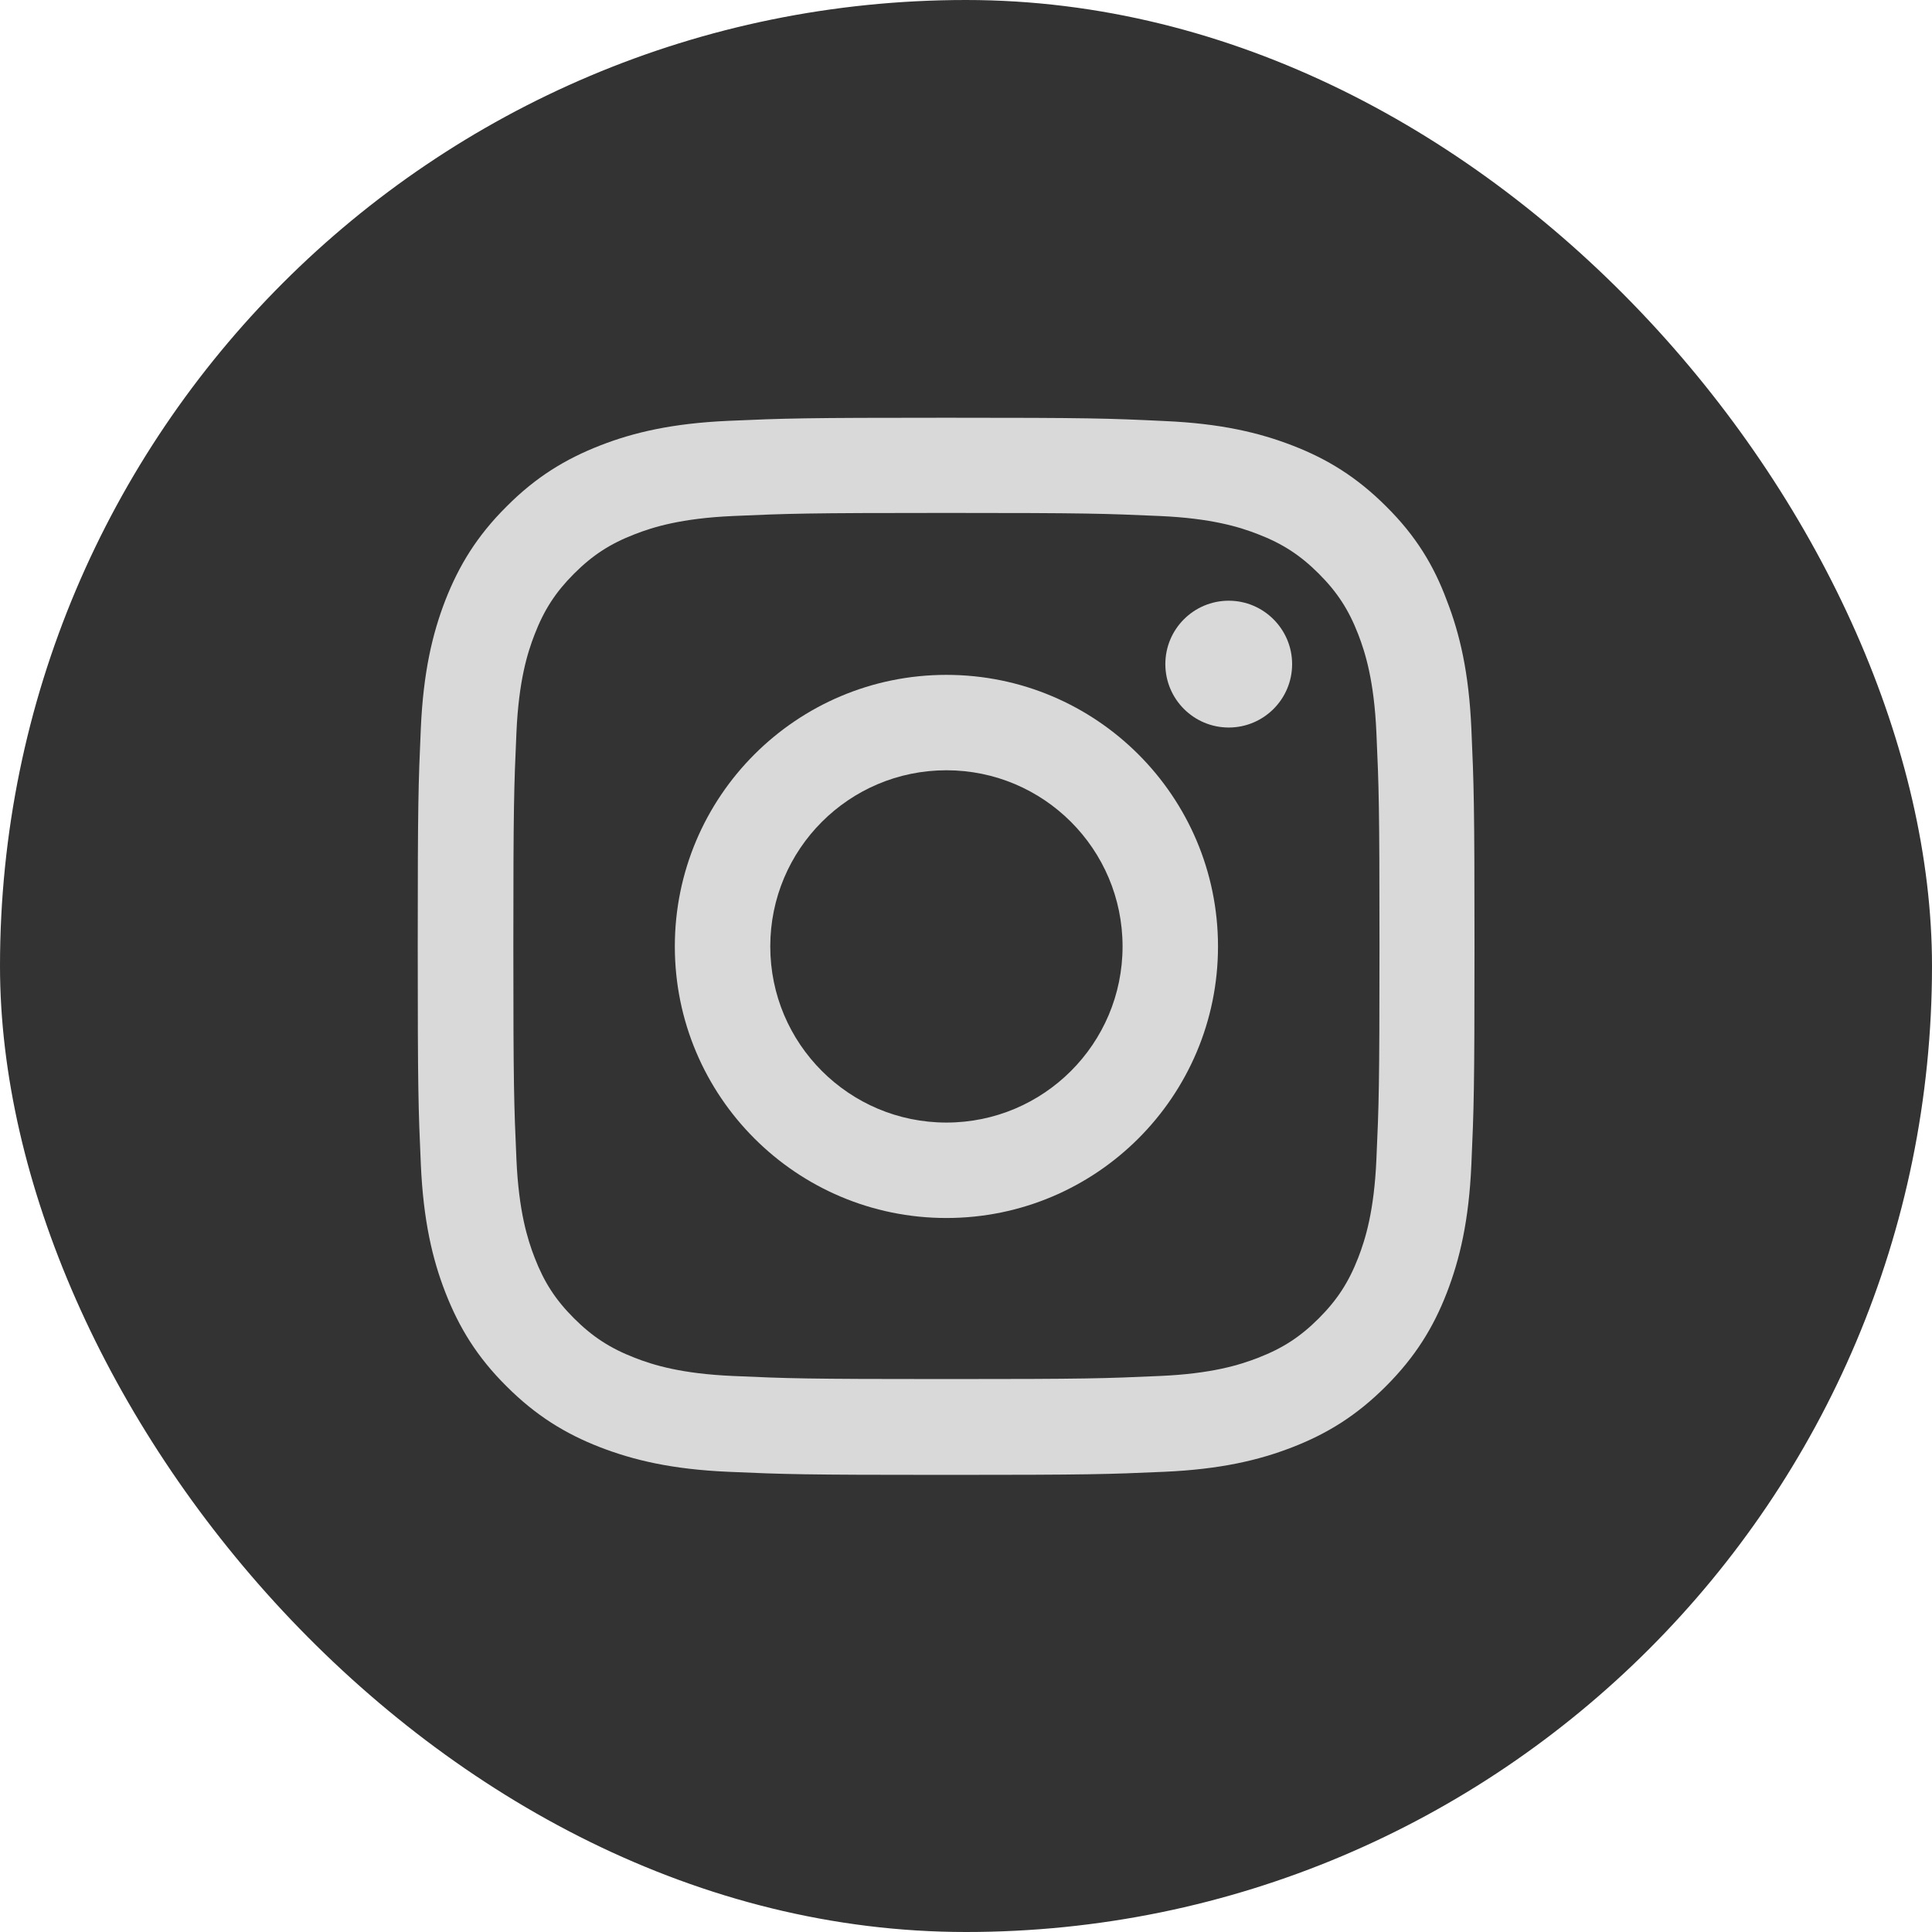 <svg width="55" height="55" viewBox="0 0 55 55" fill="none" xmlns="http://www.w3.org/2000/svg">
<rect width="55" height="55" rx="27.5" fill="#333333"/>
<g clip-path="url(#clip0_140_344)">
<path d="M26.942 14.602C30.964 14.602 31.44 14.62 33.022 14.69C34.491 14.755 35.285 15.002 35.814 15.208C36.514 15.478 37.019 15.807 37.543 16.331C38.072 16.86 38.395 17.36 38.666 18.059C38.871 18.588 39.118 19.388 39.183 20.852C39.254 22.439 39.271 22.915 39.271 26.931C39.271 30.952 39.254 31.428 39.183 33.01C39.118 34.48 38.871 35.273 38.666 35.803C38.395 36.502 38.066 37.008 37.543 37.531C37.014 38.06 36.514 38.383 35.814 38.654C35.285 38.86 34.486 39.107 33.022 39.171C31.434 39.242 30.958 39.259 26.942 39.259C22.921 39.259 22.445 39.242 20.863 39.171C19.394 39.107 18.6 38.86 18.071 38.654C17.371 38.383 16.866 38.054 16.342 37.531C15.813 37.002 15.49 36.502 15.22 35.803C15.014 35.273 14.767 34.474 14.702 33.01C14.632 31.422 14.614 30.946 14.614 26.931C14.614 22.91 14.632 22.433 14.702 20.852C14.767 19.382 15.014 18.588 15.22 18.059C15.49 17.36 15.819 16.854 16.342 16.331C16.872 15.802 17.371 15.478 18.071 15.208C18.6 15.002 19.399 14.755 20.863 14.69C22.445 14.62 22.921 14.602 26.942 14.602ZM26.942 11.892C22.857 11.892 22.345 11.909 20.74 11.98C19.141 12.051 18.041 12.309 17.089 12.68C16.096 13.068 15.255 13.579 14.42 14.42C13.579 15.255 13.068 16.096 12.68 17.083C12.309 18.041 12.051 19.135 11.98 20.734C11.909 22.345 11.892 22.857 11.892 26.943C11.892 31.029 11.909 31.54 11.98 33.145C12.051 34.744 12.309 35.844 12.68 36.796C13.068 37.79 13.579 38.63 14.42 39.465C15.255 40.3 16.096 40.817 17.083 41.2C18.041 41.57 19.135 41.829 20.734 41.899C22.339 41.97 22.851 41.987 26.937 41.987C31.023 41.987 31.534 41.97 33.139 41.899C34.738 41.829 35.838 41.57 36.79 41.2C37.778 40.817 38.619 40.3 39.453 39.465C40.288 38.63 40.806 37.79 41.188 36.802C41.558 35.844 41.817 34.75 41.887 33.151C41.958 31.546 41.976 31.035 41.976 26.948C41.976 22.862 41.958 22.351 41.887 20.746C41.817 19.147 41.558 18.047 41.188 17.095C40.817 16.096 40.306 15.255 39.465 14.42C38.63 13.585 37.79 13.068 36.802 12.686C35.844 12.315 34.75 12.056 33.151 11.986C31.54 11.909 31.029 11.892 26.942 11.892Z" fill="#D9D9D9"/>
<path d="M26.942 19.212C22.674 19.212 19.211 22.674 19.211 26.943C19.211 31.211 22.674 34.674 26.942 34.674C31.211 34.674 34.674 31.211 34.674 26.943C34.674 22.674 31.211 19.212 26.942 19.212ZM26.942 31.957C24.173 31.957 21.928 29.712 21.928 26.943C21.928 24.174 24.173 21.928 26.942 21.928C29.712 21.928 31.957 24.174 31.957 26.943C31.957 29.712 29.712 31.957 26.942 31.957Z" fill="#D9D9D9"/>
<path d="M36.784 18.906C36.784 19.905 35.973 20.711 34.98 20.711C33.98 20.711 33.175 19.899 33.175 18.906C33.175 17.906 33.986 17.101 34.98 17.101C35.973 17.101 36.784 17.912 36.784 18.906Z" fill="#D9D9D9"/>
</g>
<defs>
<clipPath id="clip0_140_344">
<rect width="30.101" height="30.101" fill="white" transform="translate(11.892 11.892)"/>
</clipPath>
</defs>
</svg>
